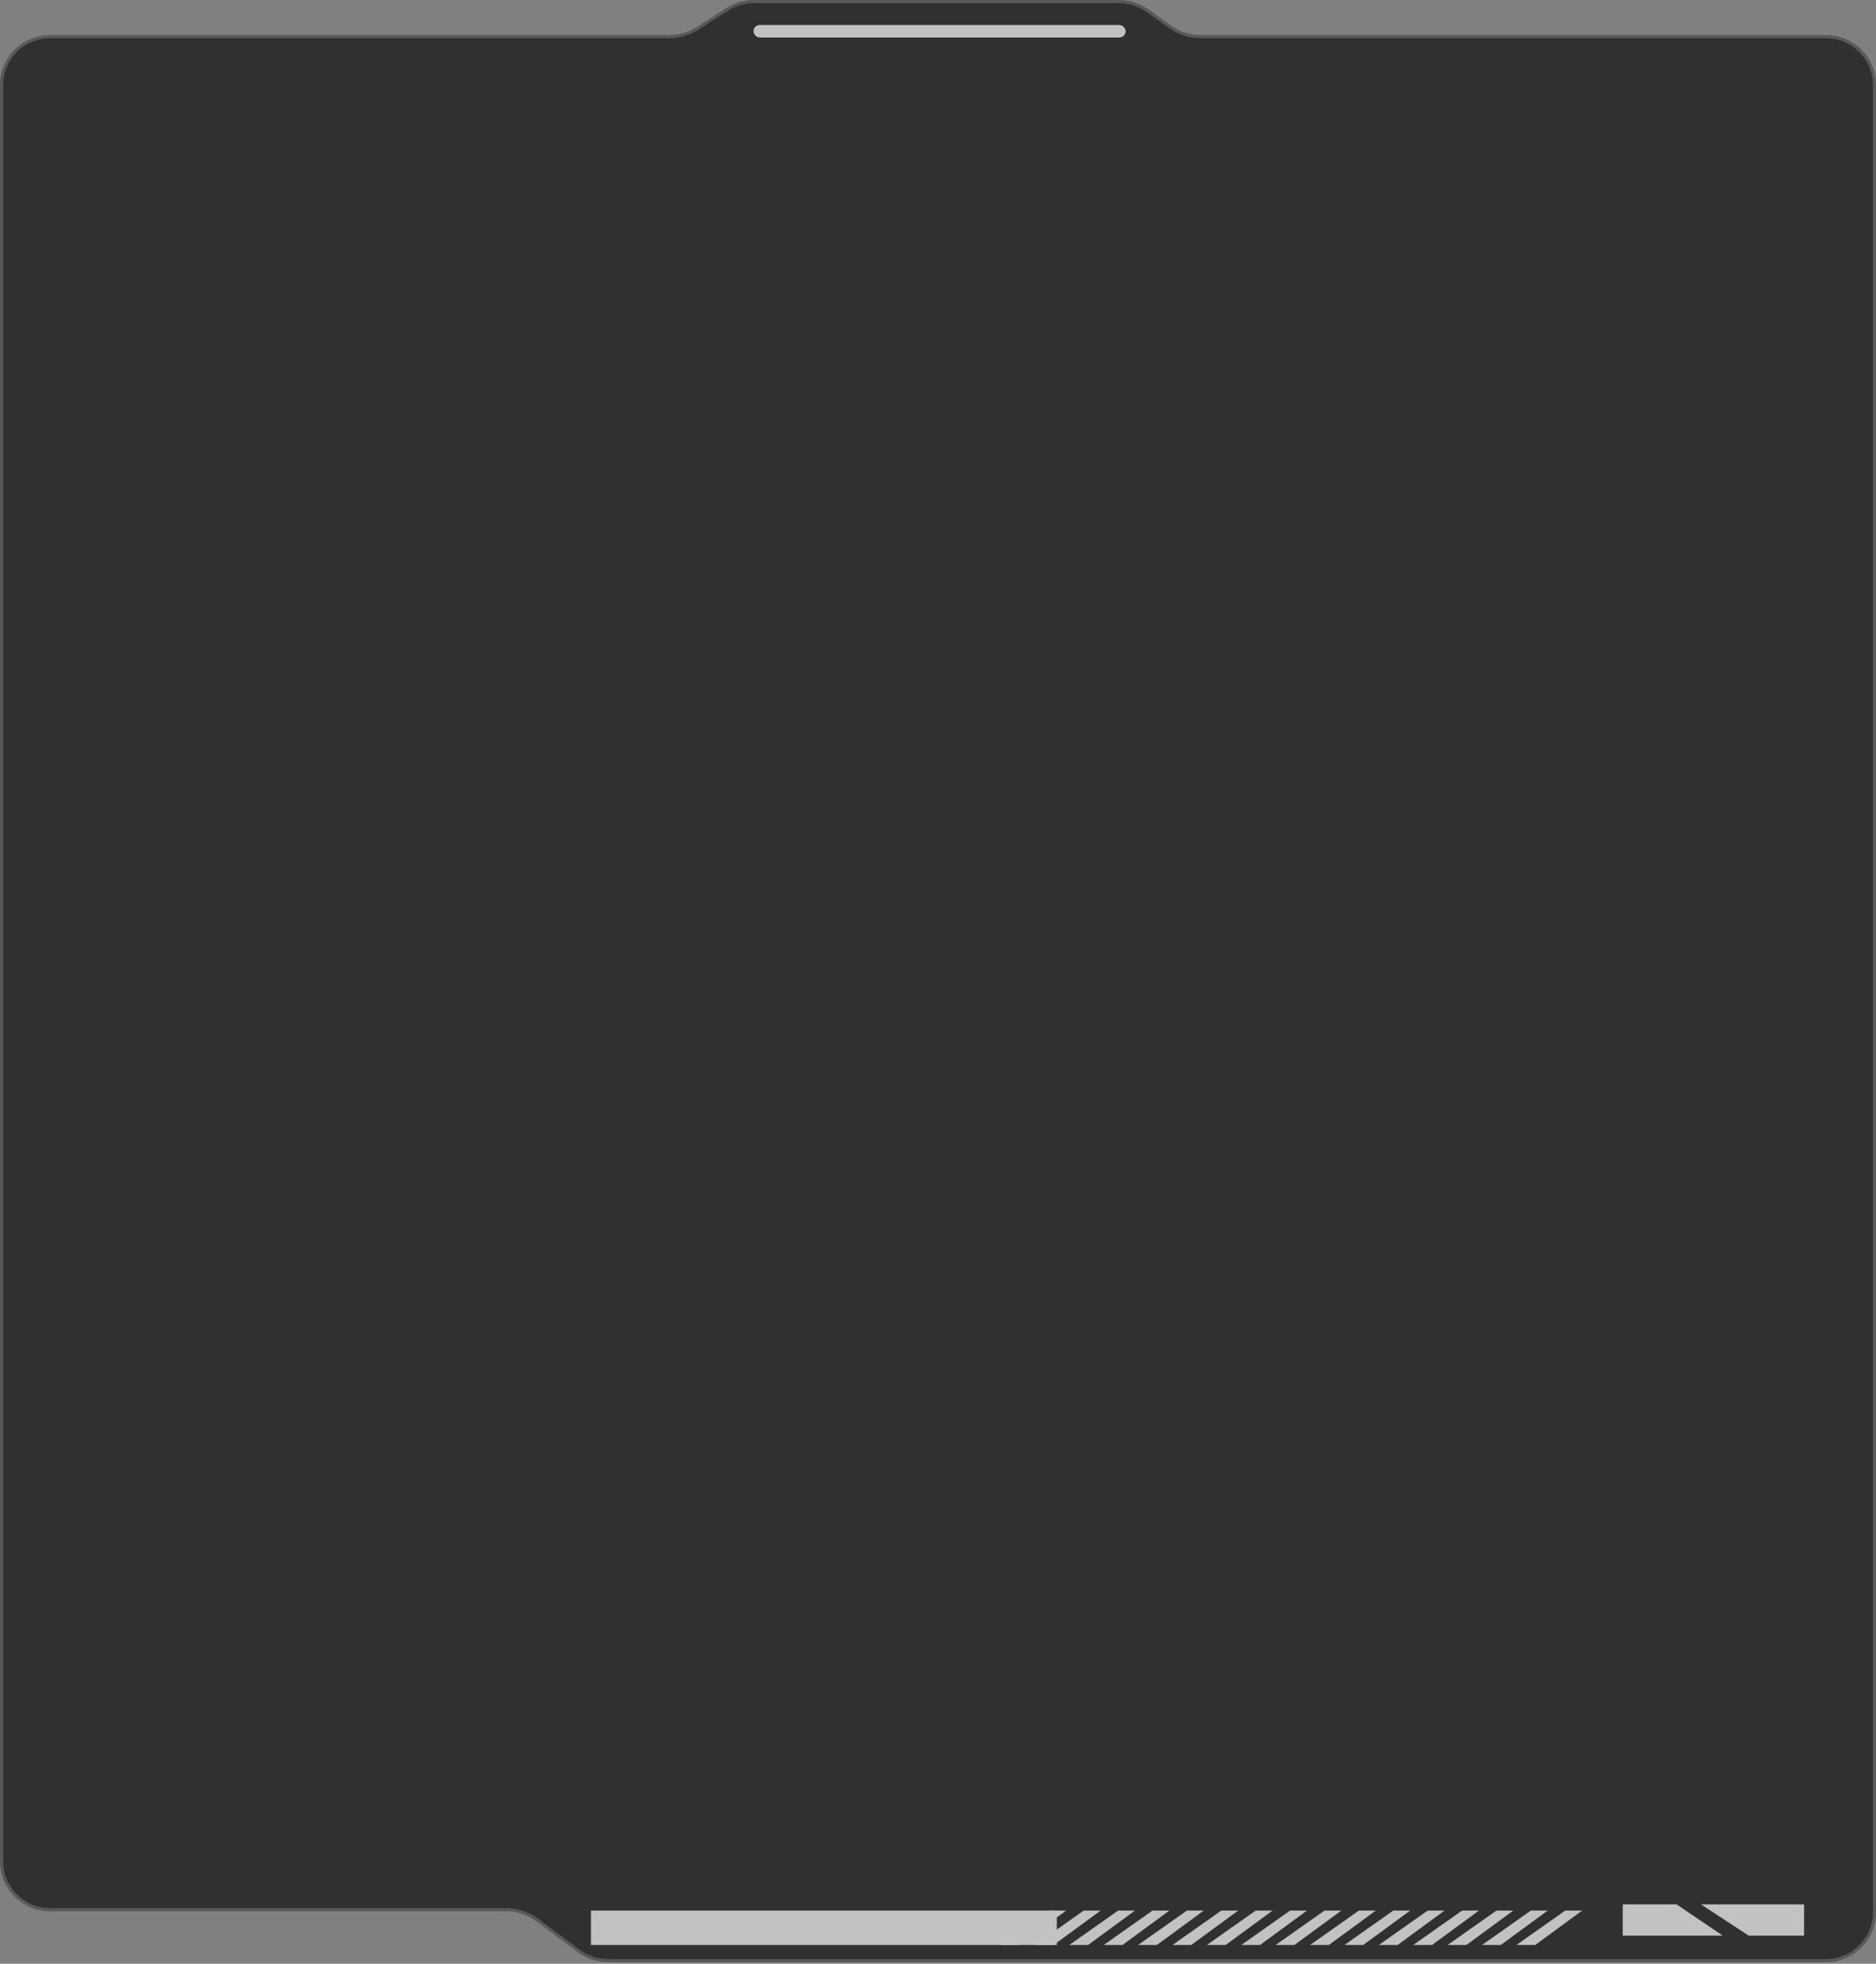 <svg width="600" height="628" viewBox="0 0 600 628" fill="none" xmlns="http://www.w3.org/2000/svg">
<rect x="0" y="0" width="600" height="628" fill="#808080" stroke="none"/>
<path d="M0 27.215C0 18.378 7.163 11.215 16 11.215H214.118C217.168 11.215 220.154 10.344 222.725 8.703L232.427 2.512C234.998 0.872 237.984 0 241.034 0H357.918C361.243 0 364.486 1.036 367.196 2.964L374.623 8.251C377.332 10.179 380.575 11.215 383.9 11.215H584C592.837 11.215 600 18.378 600 27.215V611.5C600 620.337 592.837 627.5 584 627.5H194.404C190.954 627.5 187.597 626.385 184.833 624.322L171.53 614.393C168.766 612.33 165.409 611.215 161.96 611.215H16C7.163 611.215 0 604.052 0 595.215V27.215Z" fill="#2F302F"/>
<path d="M0.5 27.215C0.5 18.655 7.44 11.715 16 11.715H214.118C217.263 11.715 220.342 10.816 222.994 9.125L232.696 2.934C235.186 1.344 238.079 0.5 241.034 0.5H357.918C361.139 0.5 364.281 1.504 366.906 3.372L374.333 8.658C377.127 10.646 380.471 11.715 383.9 11.715H584C592.56 11.715 599.5 18.655 599.5 27.215V611.5C599.5 620.061 592.56 627 584 627H194.404C191.062 627 187.81 625.92 185.132 623.922L171.829 613.992C168.979 611.865 165.517 610.715 161.96 610.715H16C7.44 610.715 0.5 603.775 0.5 595.215V27.215Z" stroke="white" stroke-opacity="0.2"/>
<rect x="189" y="611" width="149" height="11" fill="#C2C2C2"/>
<path d="M519 609H536.185L551 619H519V609Z" fill="#C2C2C2"/>
<path d="M320 622L326 622L341 611L335.6 611L320 622Z" fill="#C2C2C2"/>
<path d="M331 622L337 622L352 611L346.6 611L331 622Z" fill="#C2C2C2"/>
<path d="M342 622L348 622L363 611L357.6 611L342 622Z" fill="#C2C2C2"/>
<path d="M353 622L359 622L374 611L368.6 611L353 622Z" fill="#C2C2C2"/>
<path d="M364 622L370 622L385 611L379.6 611L364 622Z" fill="#C2C2C2"/>
<path d="M375 622L381 622L396 611L390.6 611L375 622Z" fill="#C2C2C2"/>
<path d="M386 622L392 622L407 611L401.6 611L386 622Z" fill="#C2C2C2"/>
<path d="M397 622L403 622L418 611L412.6 611L397 622Z" fill="#C2C2C2"/>
<path d="M408 622L414 622L429 611L423.6 611L408 622Z" fill="#C2C2C2"/>
<path d="M419 622L425 622L440 611L434.6 611L419 622Z" fill="#C2C2C2"/>
<path d="M430 622L436 622L451 611L445.6 611L430 622Z" fill="#C2C2C2"/>
<path d="M441 622L447 622L462 611L456.6 611L441 622Z" fill="#C2C2C2"/>
<path d="M452 622L458 622L473 611L467.6 611L452 622Z" fill="#C2C2C2"/>
<path d="M463 622L469 622L484 611L478.6 611L463 622Z" fill="#C2C2C2"/>
<path d="M474 622L480 622L495 611L489.6 611L474 622Z" fill="#C2C2C2"/>
<path d="M485 622L491 622L506 611L500.6 611L485 622Z" fill="#C2C2C2"/>
<path d="M577 619L559.278 619L544 609L577 609L577 619Z" fill="#C2C2C2"/>
<rect x="241" y="8" width="119" height="4" rx="2" fill="#C2C2C2"/>
</svg>
